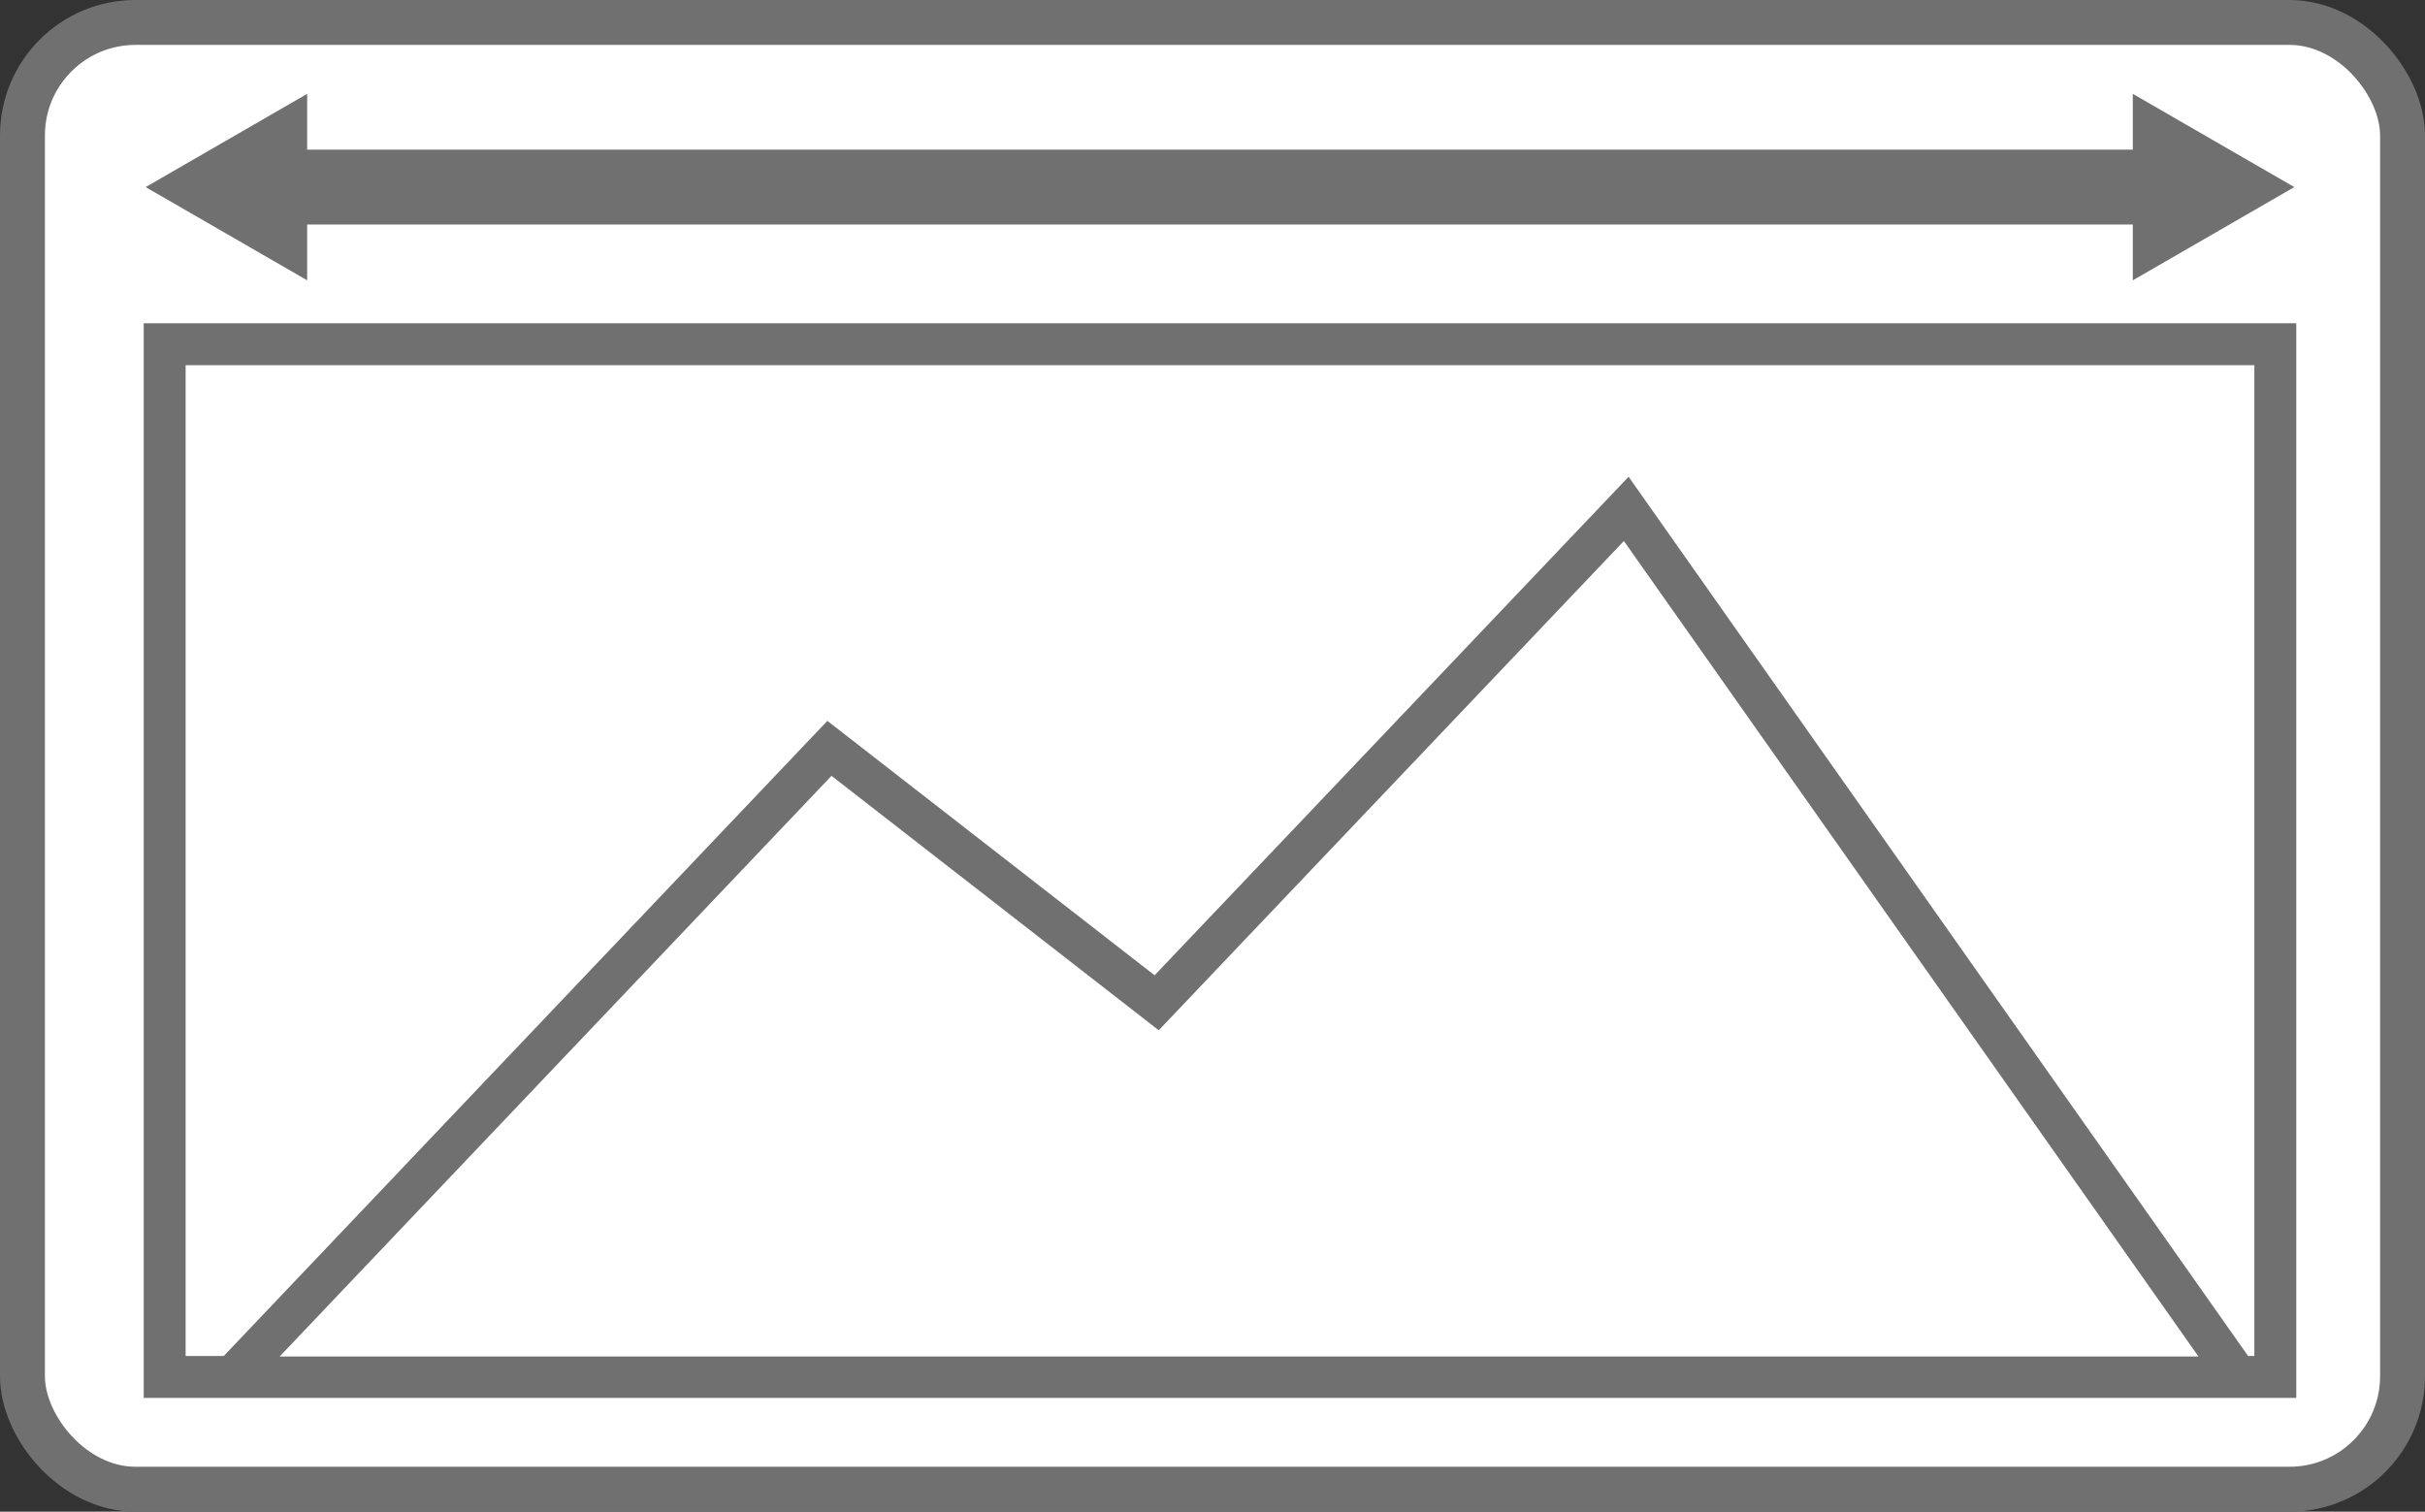 <svg id="レイヤー_1" data-name="レイヤー 1" xmlns="http://www.w3.org/2000/svg" viewBox="0 0 162 101"><rect x="0" y="0" width="162" height="101" fill="#333333" stroke="none"/><defs><style>.cls-1,.cls-2,.cls-3{fill:#fff;stroke:#707070;stroke-miterlimit:10;}.cls-1{stroke-width:3px;}.cls-2{stroke-width:2.8px;}.cls-3{stroke-width:2.73px;}.cls-4{fill:#707070;}</style></defs><title>width_scale</title><rect class="cls-1" x="1.5" y="1.5" width="159" height="98" rx="7.55"/><rect class="cls-2" x="11" y="23" width="141" height="69"/><polygon class="cls-3" points="15.5 92 55.41 50 77.27 67 108.64 34 149.5 92 15.5 92"/><rect class="cls-4" x="18.7" y="10" width="124.78" height="5"/><polygon class="cls-4" points="20.52 18.73 9.73 12.5 20.52 6.27 20.52 18.73"/><polygon class="cls-4" points="142.48 18.73 153.27 12.5 142.48 6.27 142.48 18.73"/></svg>
